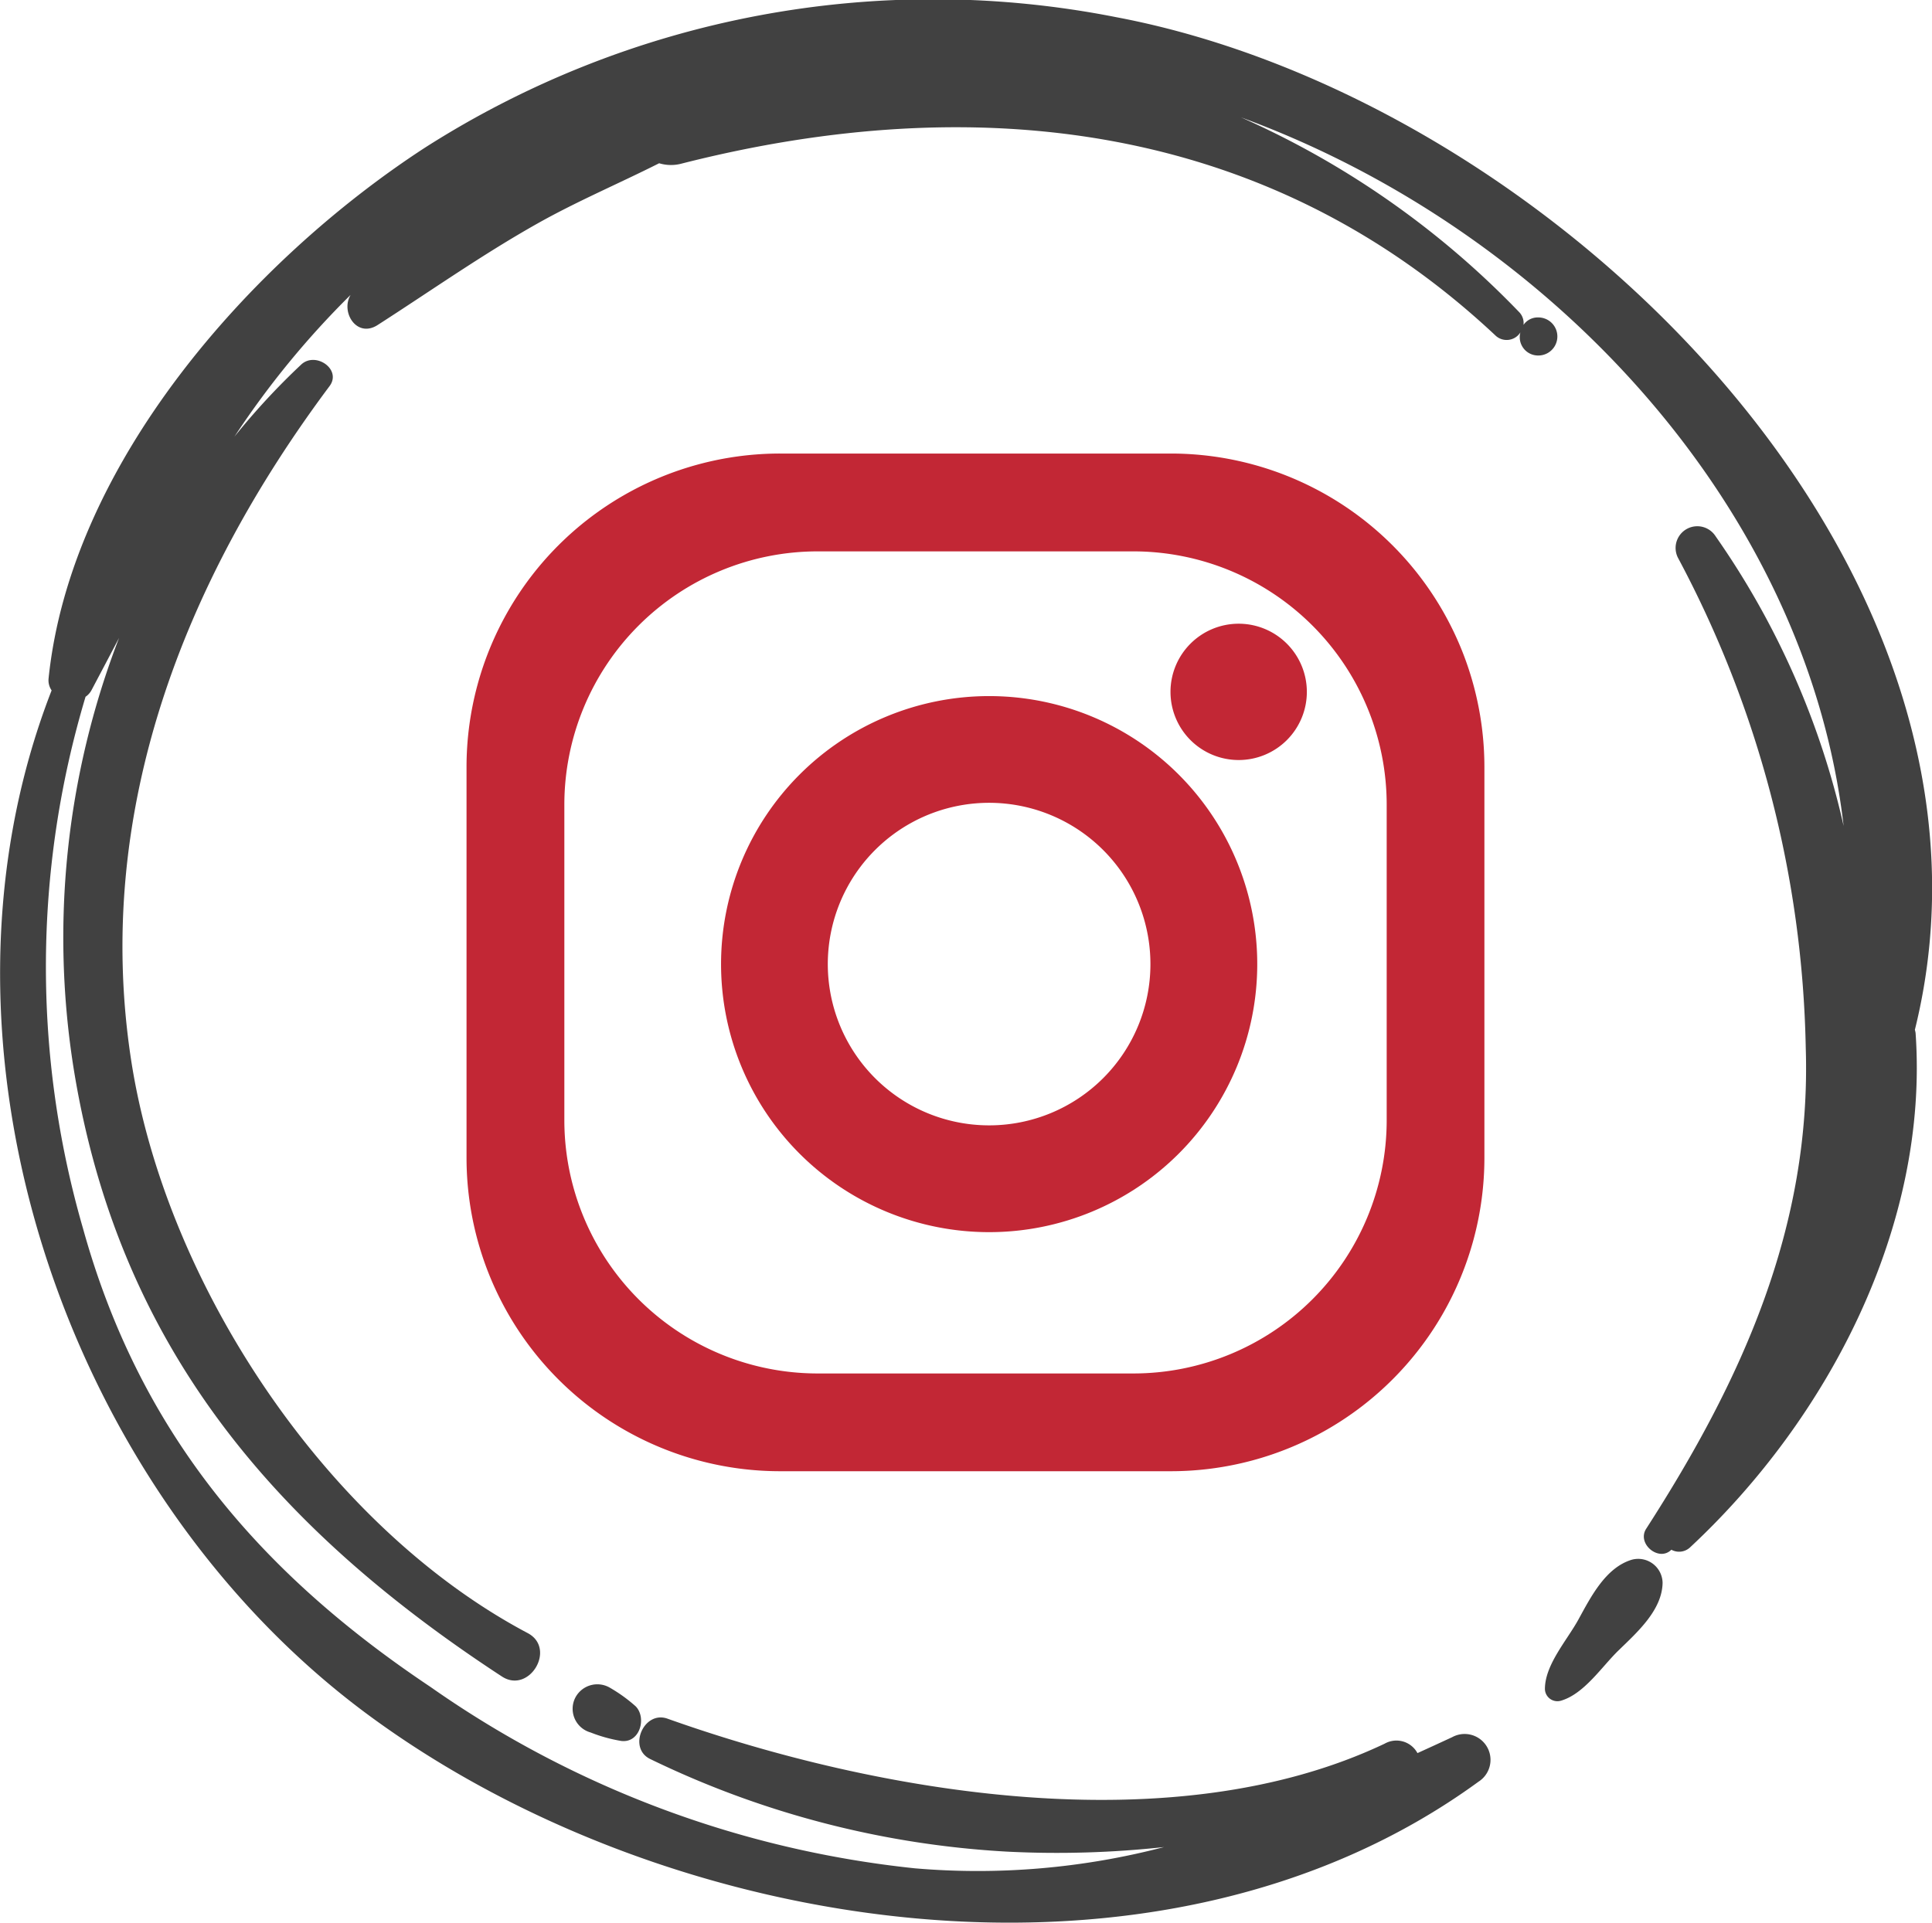 <svg id="Group_436" data-name="Group 436" xmlns="http://www.w3.org/2000/svg" width="54.494" height="54.248" viewBox="0 0 54.494 54.248">
  <g id="Group_434" data-name="Group 434" transform="translate(13.159 12.796)">
    <path id="Path_533" data-name="Path 533" d="M311.25,574.532H300.231a8.845,8.845,0,0,0-8.846,8.846V594.4a8.845,8.845,0,0,0,8.846,8.844H311.25a8.844,8.844,0,0,0,8.845-8.844V583.378A8.845,8.845,0,0,0,311.25,574.532Zm6.089,18.807a7.147,7.147,0,0,1-7.147,7.147h-8.9a7.147,7.147,0,0,1-7.148-7.147v-8.9a7.149,7.149,0,0,1,7.148-7.147h8.9a7.149,7.149,0,0,1,7.147,7.147Z" transform="translate(-291.385 -574.532)" fill="#c22735"/>
    <path id="Path_534" data-name="Path 534" d="M309.036,584.15a7.562,7.562,0,1,0,7.562,7.562A7.562,7.562,0,0,0,309.036,584.15Zm0,12.111a4.55,4.55,0,1,1,4.549-4.549A4.549,4.549,0,0,1,309.036,596.261Z" transform="translate(-294.295 -577.307)" fill="#c22735"/>
    <path id="Path_535" data-name="Path 535" d="M321.215,581.28a1.923,1.923,0,1,0,1.924,1.924A1.924,1.924,0,0,0,321.215,581.28Z" transform="translate(-299.437 -576.479)" fill="#c22735"/>
  </g>
  <g id="Group_435" data-name="Group 435">
    <path id="Path_536" data-name="Path 536" d="M336.591,618.386c-.745.223-1.16,1.054-1.513,1.695-.322.585-.94,1.269-.941,1.952a.352.352,0,0,0,.443.334c.66-.187,1.155-.957,1.632-1.42.527-.512,1.232-1.138,1.244-1.909A.688.688,0,0,0,336.591,618.386Z" transform="translate(-290.561 -574.382)" fill="#414141"/>
    <path id="Path_537" data-name="Path 537" d="M326.9,585.6c3.232-13.05-10.252-26.245-22.52-28.568a26.633,26.633,0,0,0-19.509,3.683c-4.939,3.215-9.991,8.931-10.612,14.975a.5.5,0,0,0,.086.334c-3.889,9.984.349,22.536,8.881,28.868,8.462,6.28,22.369,8.484,31.365,1.922a.73.73,0,0,0-.743-1.256q-.49.227-.978.449a.674.674,0,0,0-.928-.265c-5.99,2.841-14.306,1.4-20.227-.707-.668-.238-1.128.829-.486,1.139a26.349,26.349,0,0,0,10.092,2.614,27.879,27.879,0,0,0,4.4-.13,20.778,20.778,0,0,1-7.022.6,29.02,29.02,0,0,1-13.669-5.119c-4.886-3.264-8.222-7.243-9.8-12.935a26.541,26.541,0,0,1,.072-15,.528.528,0,0,0,.167-.184c.264-.5.522-.988.778-1.476a23.51,23.51,0,0,0-1.267,12.233c1.274,7.746,5.639,12.867,12.068,17.07.771.5,1.543-.793.725-1.226-5.707-3.022-10.232-9.9-11.189-16.19-1.058-6.947,1.468-13.46,5.6-18.991.353-.472-.395-.987-.8-.608a19.914,19.914,0,0,0-1.883,2.034,24.677,24.677,0,0,1,3.277-4c-.29.487.175,1.228.762.85,1.5-.963,2.95-1.987,4.509-2.864,1.109-.625,2.293-1.126,3.432-1.7a1.153,1.153,0,0,0,.644.007c8.266-2.1,16.5-1.193,22.939,4.847a.458.458,0,0,0,.709-.082.517.517,0,0,0,.506.652.537.537,0,0,0,0-1.074.488.488,0,0,0-.418.21.44.44,0,0,0-.128-.366,24.78,24.78,0,0,0-7.838-5.488c8.711,3.19,15.952,10.987,16.995,19.989a23.067,23.067,0,0,0-3.609-8.168.612.612,0,0,0-1.059.612,30.517,30.517,0,0,1,3.6,13.816c.161,5.068-1.808,9.389-4.5,13.569-.274.425.36.945.709.593a.453.453,0,0,0,.536-.074c3.89-3.626,6.735-9.067,6.353-14.507A.721.721,0,0,0,326.9,585.6Z" transform="translate(-272.889 -556.546)" fill="#414141"/>
    <path id="Path_538" data-name="Path 538" d="M295.643,623.759a.694.694,0,0,0,.454.935,4.208,4.208,0,0,0,.864.239c.526.065.722-.652.409-.975a4.324,4.324,0,0,0-.733-.529A.7.7,0,0,0,295.643,623.759Z" transform="translate(-279.438 -575.815)" fill="#414141"/>
  </g>
</svg>

